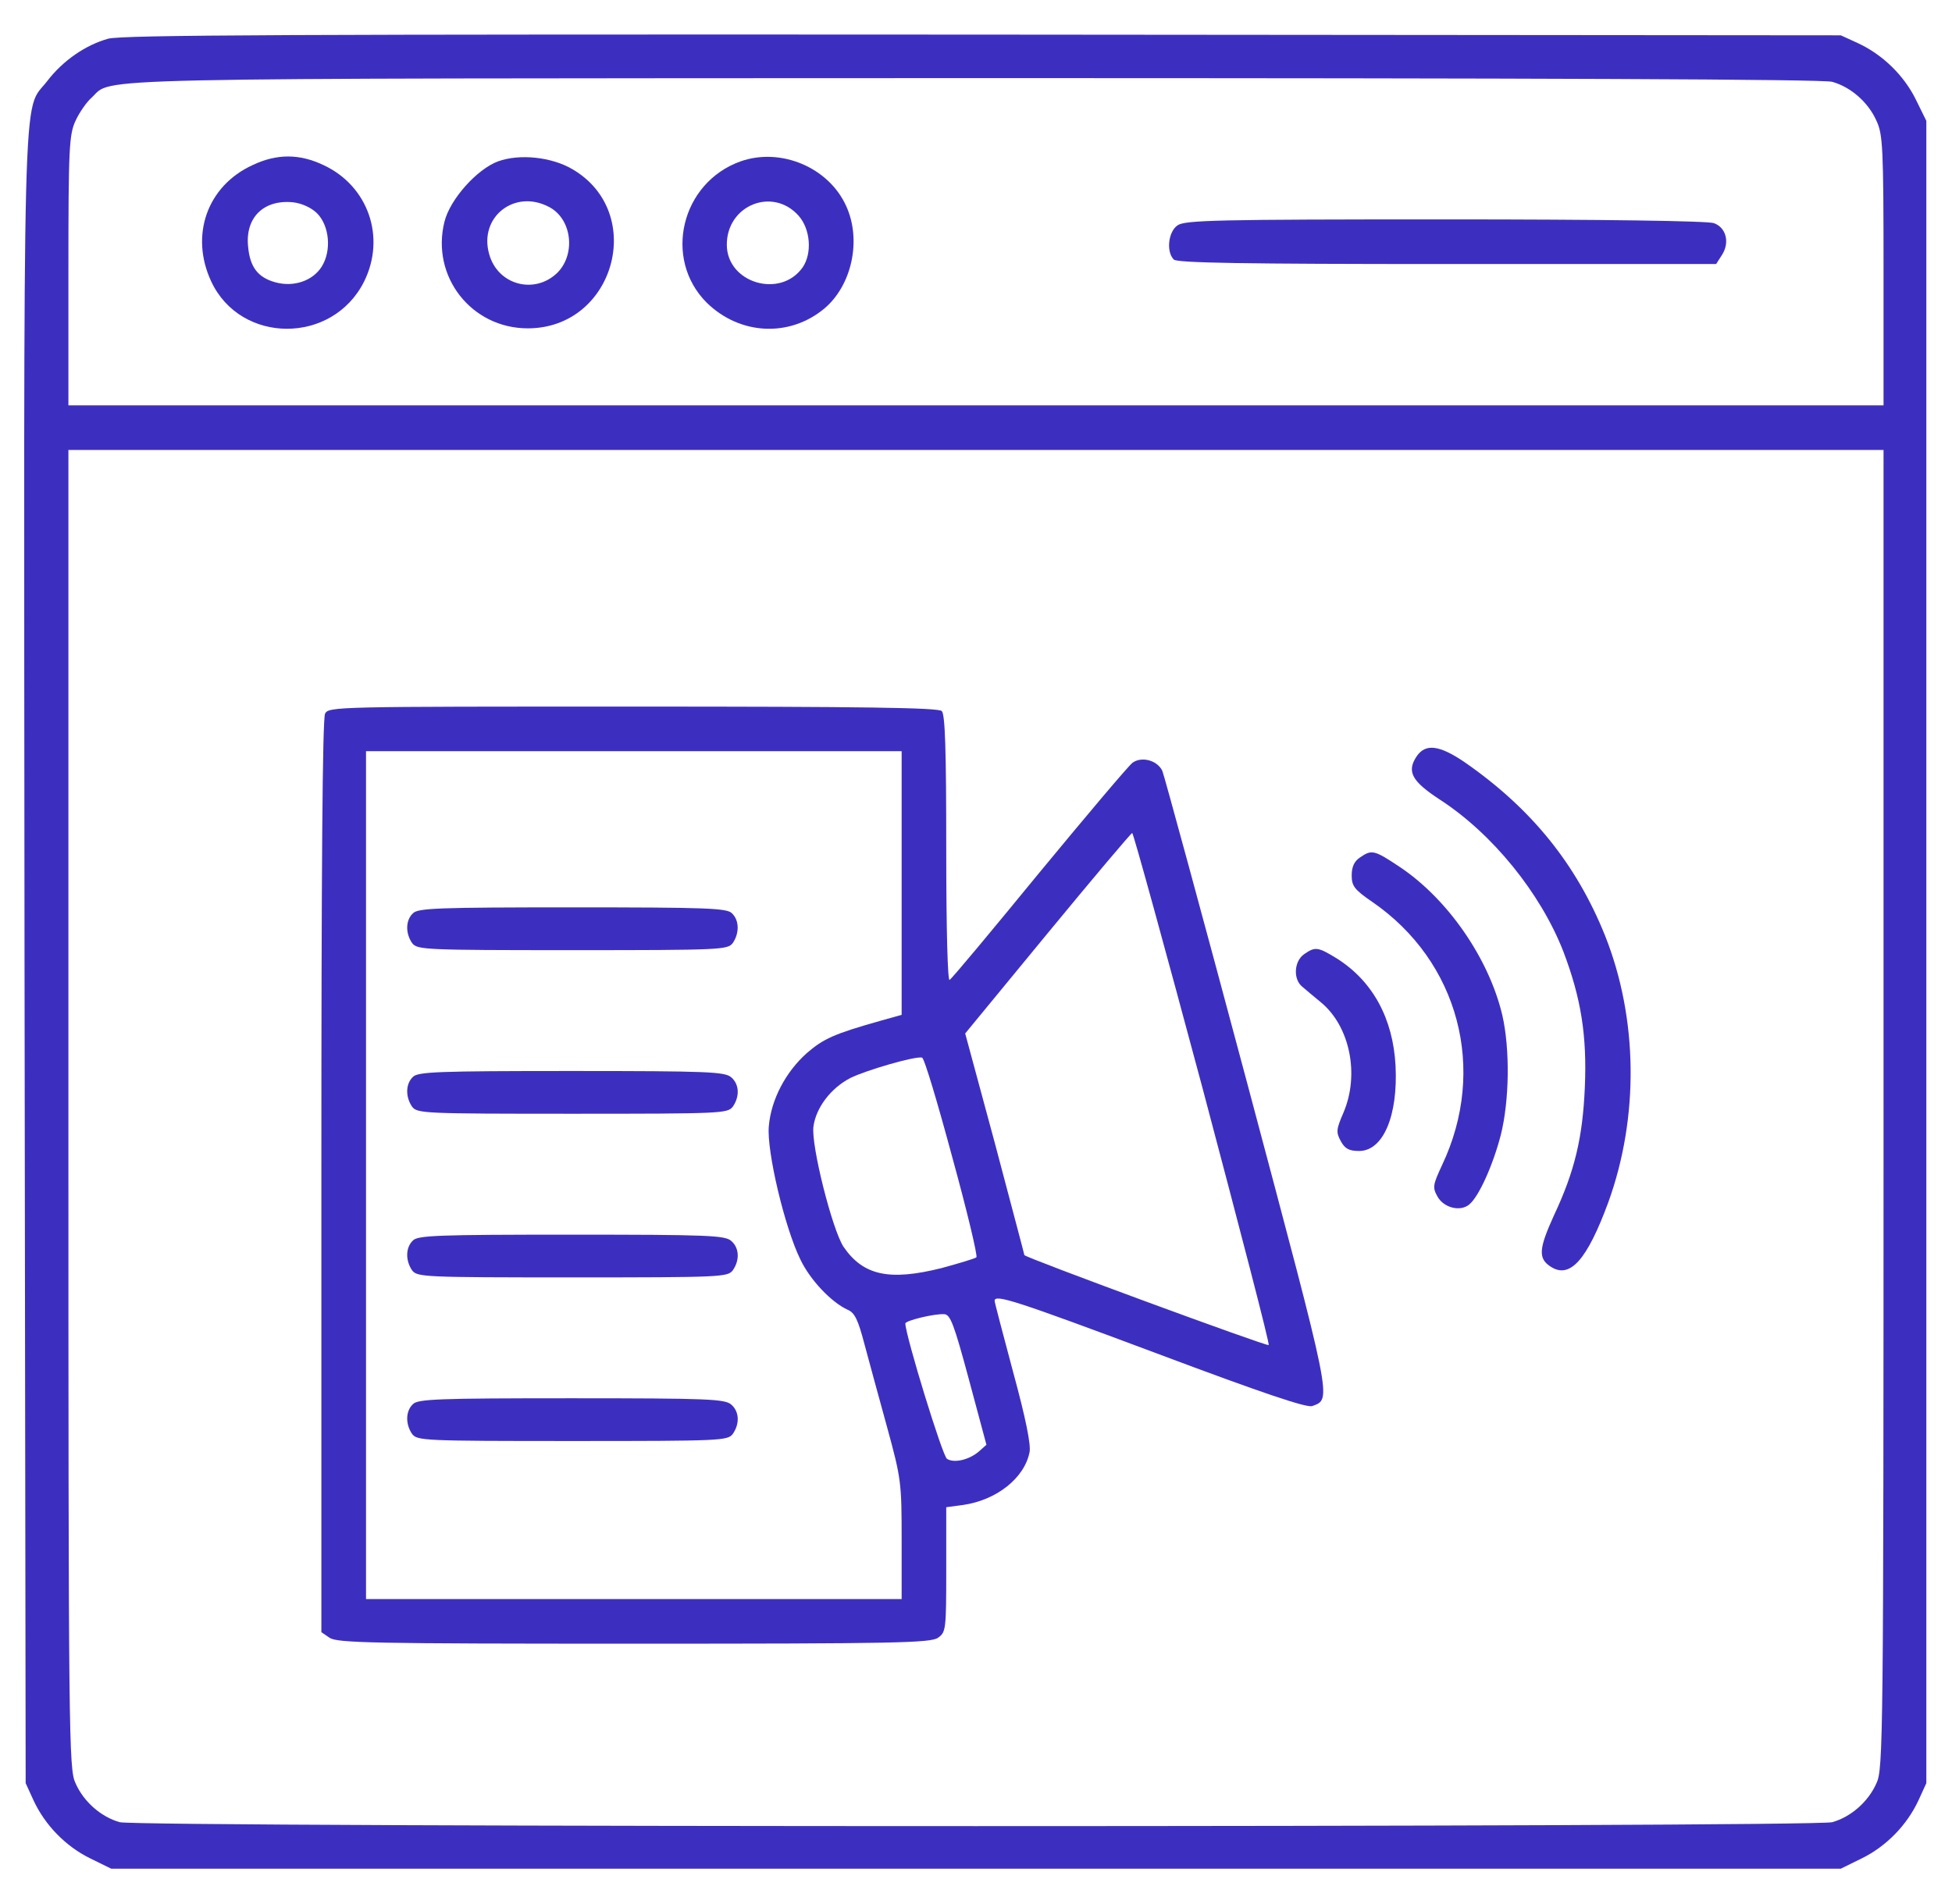 <svg width="41" height="40" viewBox="0 0 41 40" fill="none" xmlns="http://www.w3.org/2000/svg">
<g clip-path="url(#clip0_1_1848)">
<path d="M2.273 0.813C1.797 0.945 1.32 1.274 0.992 1.703C0.461 2.399 0.5 1.047 0.515 20.156L0.539 37.461L0.703 37.82C0.945 38.344 1.382 38.789 1.89 39.039L2.336 39.258H20.5H38.664L39.109 39.039C39.617 38.789 40.054 38.344 40.297 37.82L40.461 37.461V20V2.539L40.242 2.094C39.992 1.586 39.547 1.149 39.023 0.906L38.664 0.742L20.656 0.727C6.07 0.719 2.578 0.734 2.273 0.813ZM38.484 1.719C38.875 1.828 39.242 2.149 39.414 2.539C39.547 2.82 39.562 3.102 39.562 5.68V8.516H20.5H1.437V5.68C1.437 3.094 1.453 2.828 1.586 2.539C1.664 2.367 1.82 2.141 1.929 2.047C2.382 1.625 1.359 1.649 20.461 1.641C32.429 1.641 38.289 1.664 38.484 1.719ZM39.562 23.297C39.562 36.57 39.554 37.164 39.414 37.461C39.242 37.852 38.875 38.172 38.484 38.281C38.078 38.391 2.922 38.391 2.515 38.281C2.125 38.172 1.757 37.852 1.586 37.461C1.445 37.164 1.437 36.57 1.437 23.297V9.453H20.5H39.562V23.297Z" fill="#3C2FC0"/>
<path d="M5.304 3.469C4.351 3.906 3.984 4.945 4.437 5.914C5.054 7.234 6.984 7.242 7.648 5.914C8.109 4.984 7.734 3.906 6.796 3.469C6.289 3.227 5.812 3.227 5.304 3.469ZM6.656 4.477C6.921 4.742 6.968 5.266 6.757 5.602C6.57 5.898 6.171 6.039 5.781 5.93C5.414 5.828 5.25 5.609 5.211 5.18C5.148 4.57 5.539 4.188 6.156 4.25C6.343 4.273 6.531 4.359 6.656 4.477Z" fill="#3C2FC0"/>
<path d="M10.461 3.39C10.016 3.555 9.453 4.187 9.336 4.656C9.047 5.805 9.899 6.898 11.086 6.898C12.906 6.898 13.586 4.469 12.024 3.555C11.586 3.297 10.914 3.226 10.461 3.39ZM11.524 4.344C12.008 4.586 12.102 5.328 11.711 5.726C11.234 6.195 10.453 5.992 10.274 5.336C10.055 4.562 10.805 3.969 11.524 4.344Z" fill="#3C2FC0"/>
<path d="M15.555 3.39C14.305 3.836 13.922 5.437 14.844 6.359C15.539 7.039 16.578 7.093 17.312 6.484C17.891 6 18.102 5.046 17.773 4.328C17.406 3.515 16.398 3.093 15.555 3.39ZM16.773 4.531C17.023 4.812 17.062 5.32 16.859 5.617C16.391 6.281 15.266 5.945 15.266 5.14C15.266 4.312 16.227 3.921 16.773 4.531Z" fill="#3C2FC0"/>
<path d="M24.733 4.734C24.538 4.867 24.491 5.289 24.655 5.453C24.726 5.523 26.108 5.547 30.398 5.547H36.046L36.171 5.352C36.335 5.094 36.257 4.781 35.999 4.688C35.882 4.641 33.663 4.609 30.358 4.609C25.554 4.609 24.89 4.625 24.733 4.734Z" fill="#3C2FC0"/>
<path d="M6.828 14.992C6.773 15.094 6.75 18.266 6.75 24.719V34.289L6.922 34.406C7.078 34.516 7.812 34.531 13.312 34.531C18.812 34.531 19.547 34.516 19.703 34.406C19.867 34.289 19.875 34.242 19.875 32.977V31.664L20.227 31.617C20.93 31.516 21.516 31.055 21.625 30.508C21.656 30.352 21.547 29.805 21.281 28.828C21.07 28.039 20.891 27.359 20.891 27.328C20.891 27.18 21.344 27.328 24.289 28.43C26.555 29.281 27.445 29.578 27.562 29.539C27.977 29.383 28 29.531 26.195 22.75C25.258 19.242 24.453 16.289 24.414 16.195C24.312 15.976 23.984 15.883 23.789 16.023C23.703 16.086 22.828 17.125 21.828 18.336C20.836 19.547 19.992 20.562 19.945 20.586C19.906 20.617 19.875 19.57 19.875 17.836C19.875 15.758 19.852 15.008 19.781 14.938C19.711 14.867 18.164 14.844 13.297 14.844C7.062 14.844 6.906 14.844 6.828 14.992ZM18.938 18.555V21.32L18.492 21.445C17.523 21.719 17.297 21.82 16.945 22.125C16.5 22.523 16.195 23.102 16.148 23.664C16.102 24.188 16.484 25.797 16.812 26.461C17.016 26.89 17.461 27.359 17.805 27.516C17.953 27.578 18.023 27.727 18.156 28.234C18.25 28.578 18.461 29.367 18.633 29.984C18.93 31.07 18.938 31.148 18.938 32.352V33.594H13.312H7.688V24.688V15.781H13.312H18.938V18.555ZM25.258 22.859C26.039 25.805 26.672 28.234 26.648 28.258C26.609 28.289 21.516 26.414 21.516 26.367C21.516 26.352 21.234 25.297 20.898 24.023L20.273 21.711L22.008 19.602C22.961 18.445 23.758 17.5 23.781 17.5C23.805 17.5 24.469 19.914 25.258 22.859ZM20 24.305C20.312 25.438 20.539 26.391 20.508 26.414C20.484 26.438 20.148 26.539 19.773 26.641C18.68 26.914 18.133 26.797 17.719 26.195C17.484 25.844 17.031 24.055 17.086 23.664C17.141 23.266 17.453 22.859 17.859 22.648C18.188 22.484 19.234 22.18 19.367 22.219C19.414 22.227 19.695 23.172 20 24.305ZM20.352 28.984L20.719 30.352L20.562 30.492C20.352 30.672 20.039 30.742 19.891 30.648C19.797 30.594 19.023 28.07 19.016 27.805C19.016 27.742 19.633 27.594 19.836 27.609C19.961 27.617 20.039 27.82 20.352 28.984Z" fill="#3C2FC0"/>
<path d="M8.672 19.188C8.516 19.336 8.516 19.609 8.656 19.812C8.766 19.953 8.891 19.961 12.024 19.961C15.156 19.961 15.281 19.953 15.391 19.812C15.531 19.609 15.531 19.336 15.375 19.188C15.274 19.078 14.86 19.062 12.024 19.062C9.188 19.062 8.774 19.078 8.672 19.188Z" fill="#3C2FC0"/>
<path d="M8.672 22.625C8.516 22.773 8.516 23.047 8.656 23.25C8.766 23.391 8.891 23.398 12.024 23.398C15.156 23.398 15.281 23.391 15.391 23.25C15.539 23.039 15.531 22.781 15.36 22.633C15.227 22.516 14.883 22.5 12 22.5C9.188 22.5 8.774 22.516 8.672 22.625Z" fill="#3C2FC0"/>
<path d="M8.672 26.062C8.516 26.211 8.516 26.484 8.656 26.688C8.766 26.828 8.891 26.836 12.024 26.836C15.156 26.836 15.281 26.828 15.391 26.688C15.539 26.477 15.531 26.219 15.36 26.07C15.227 25.953 14.883 25.938 12 25.938C9.188 25.938 8.774 25.953 8.672 26.062Z" fill="#3C2FC0"/>
<path d="M8.672 29.5C8.516 29.648 8.516 29.922 8.656 30.125C8.766 30.266 8.891 30.273 12.024 30.273C15.156 30.273 15.281 30.266 15.391 30.125C15.539 29.914 15.531 29.656 15.36 29.508C15.227 29.391 14.883 29.375 12 29.375C9.188 29.375 8.774 29.391 8.672 29.5Z" fill="#3C2FC0"/>
<path d="M29.749 15.899C29.546 16.211 29.655 16.414 30.241 16.797C31.351 17.516 32.359 18.766 32.835 19.985C33.21 20.969 33.335 21.758 33.288 22.844C33.242 23.899 33.077 24.602 32.64 25.532C32.32 26.235 32.304 26.438 32.57 26.61C32.976 26.875 33.335 26.469 33.781 25.258C34.429 23.469 34.406 21.391 33.71 19.649C33.109 18.157 32.171 16.992 30.78 16.024C30.234 15.649 29.937 15.61 29.749 15.899Z" fill="#3C2FC0"/>
<path d="M28.562 18.016C28.445 18.094 28.391 18.211 28.391 18.391C28.391 18.61 28.445 18.688 28.82 18.945C30.641 20.195 31.242 22.469 30.289 24.477C30.094 24.898 30.086 24.945 30.195 25.141C30.328 25.375 30.672 25.461 30.859 25.305C31.062 25.141 31.359 24.477 31.523 23.844C31.703 23.125 31.719 22.047 31.555 21.328C31.273 20.133 30.406 18.883 29.398 18.211C28.859 17.852 28.812 17.844 28.562 18.016Z" fill="#3C2FC0"/>
<path d="M27.39 20.047C27.179 20.195 27.156 20.578 27.359 20.734C27.429 20.797 27.601 20.937 27.742 21.055C28.351 21.555 28.562 22.57 28.218 23.375C28.062 23.734 28.062 23.789 28.164 23.977C28.25 24.133 28.336 24.18 28.547 24.18C29.054 24.18 29.367 23.437 29.312 22.383C29.258 21.398 28.836 20.617 28.086 20.14C27.679 19.89 27.625 19.883 27.39 20.047Z" fill="#3C2FC0"/>
</g>
<defs>
<clipPath id="clip0_1_1848">
<rect width="40" height="40" fill="white" transform="translate(0.5)"/>
</clipPath>
</defs>
</svg>
